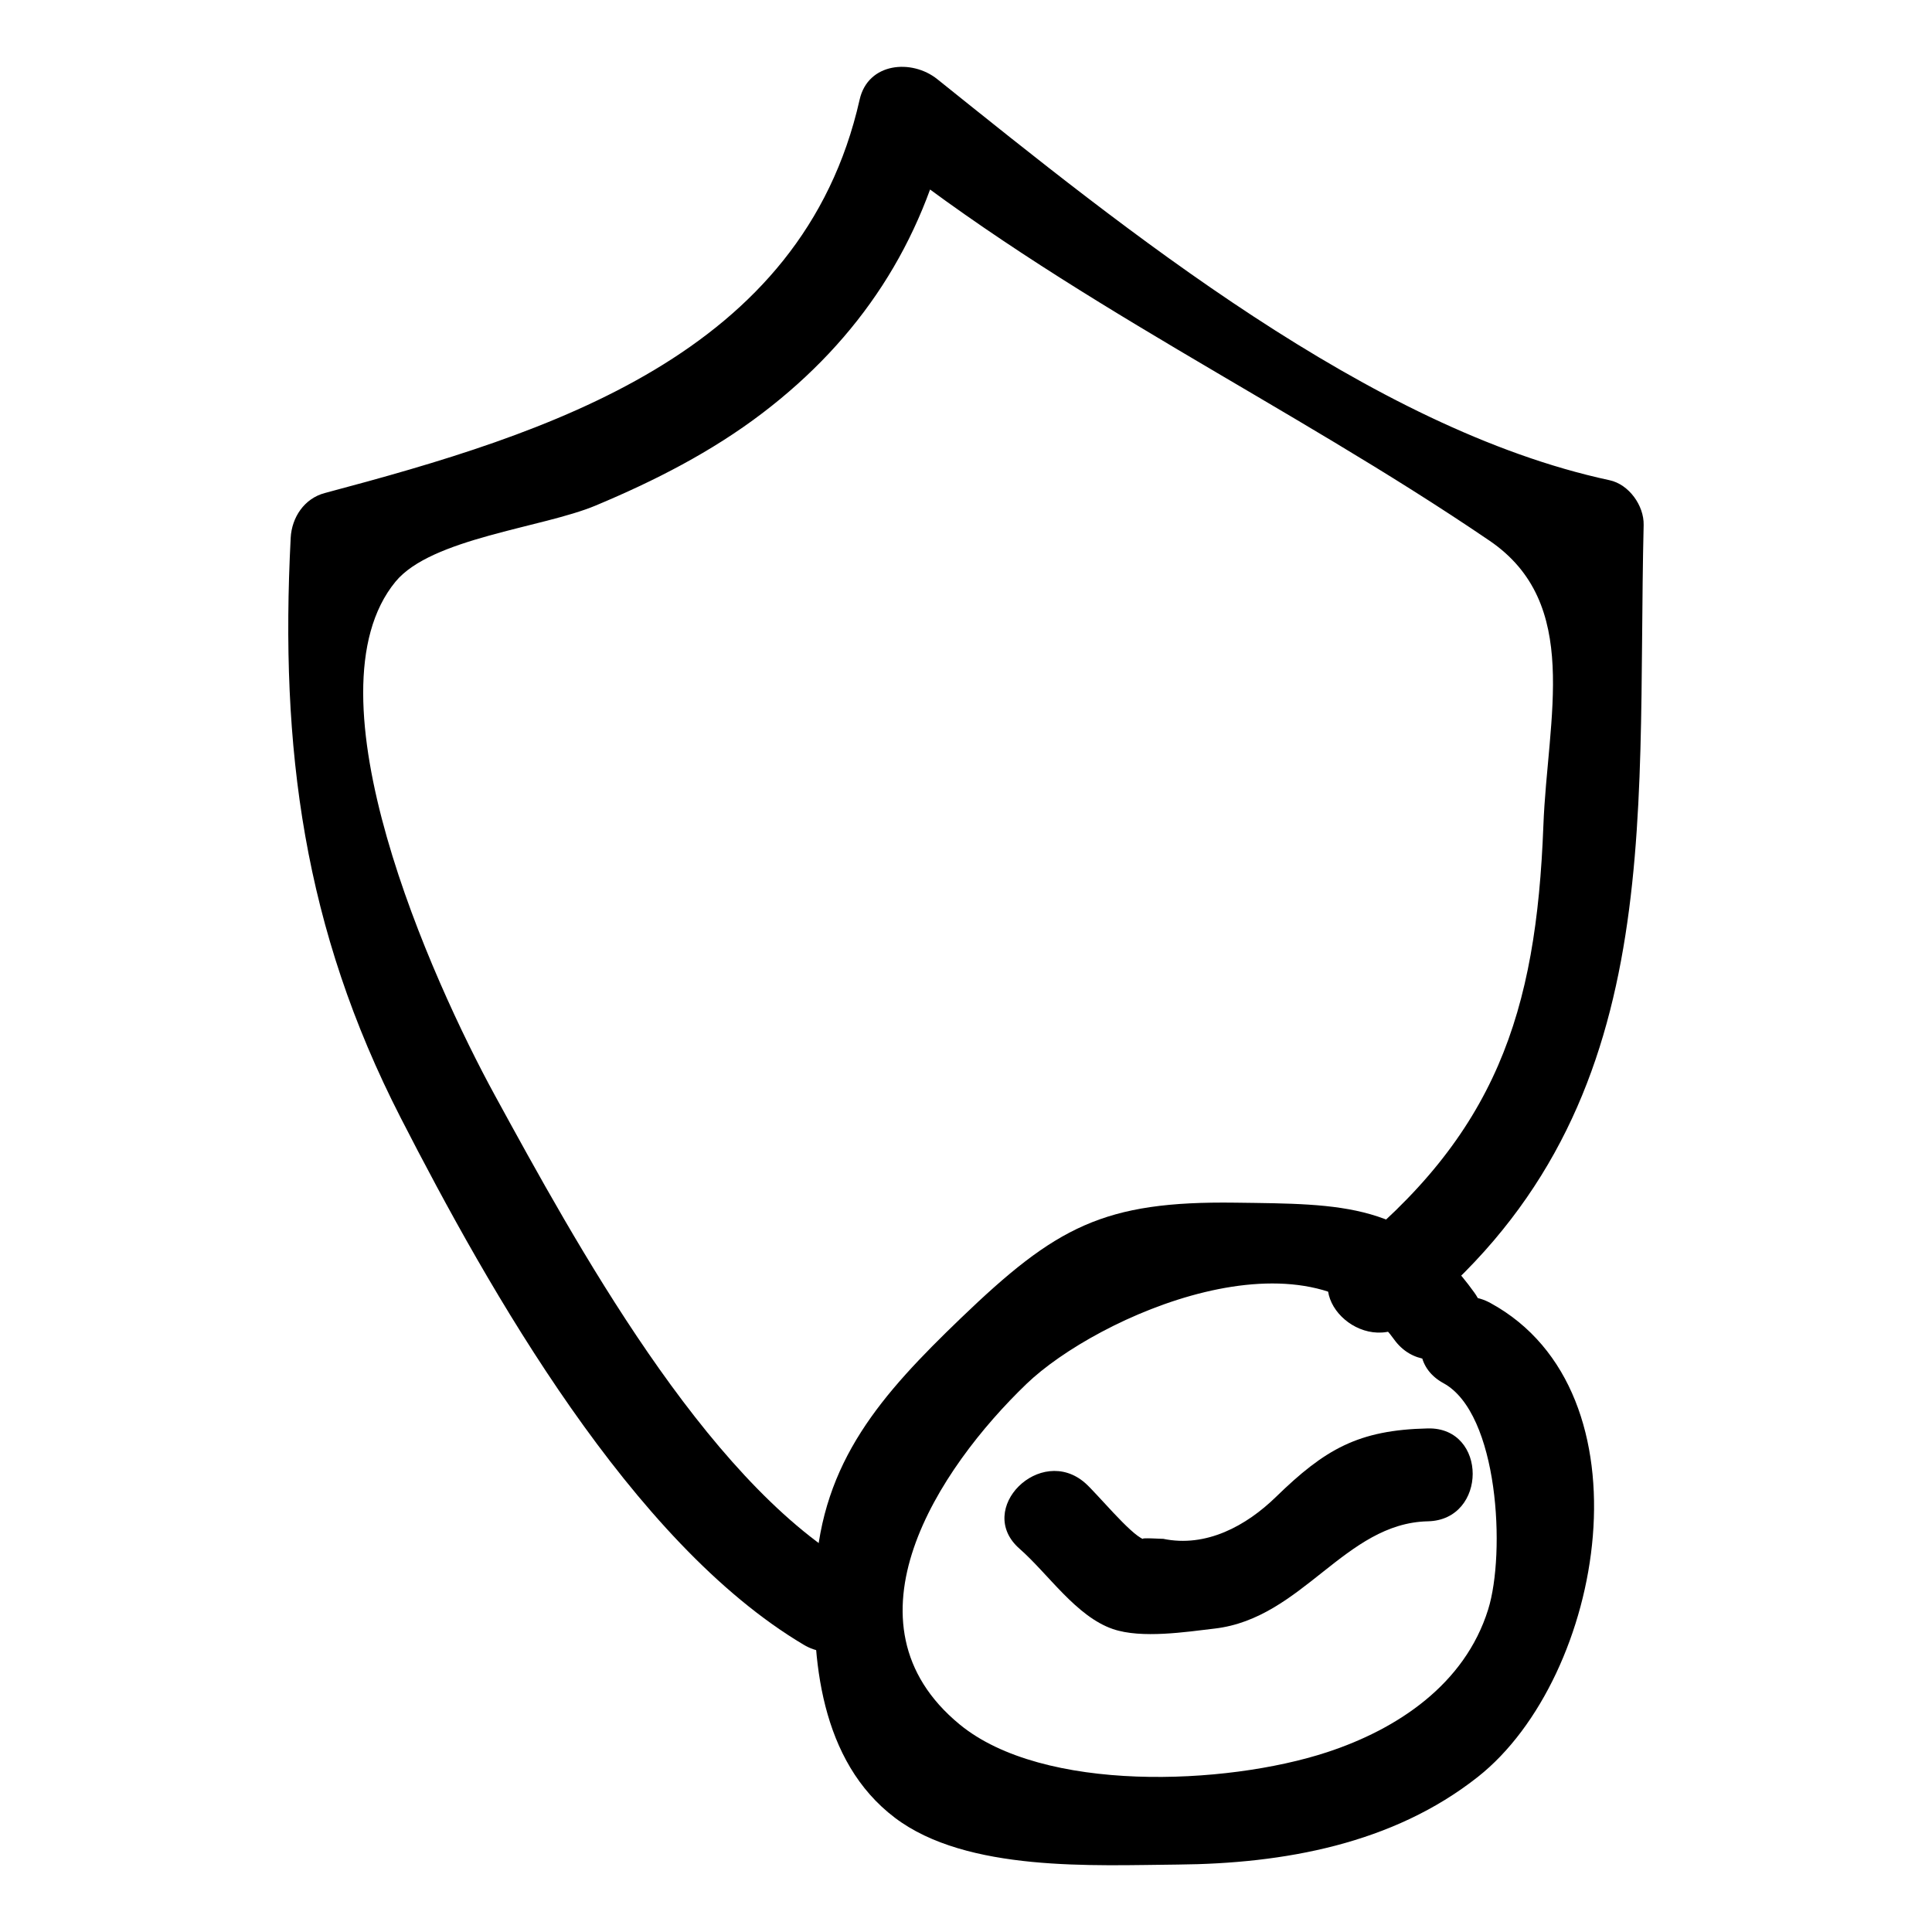 <?xml version="1.0" ?><svg enable-background="new 0 0 52 52" id="Layer_1" version="1.1" viewBox="0 0 52 52" xml:space="preserve" xmlns="http://www.w3.org/2000/svg" xmlns:xlink="http://www.w3.org/1999/xlink"><g><g><path d="M38.852,37.229c1.484,0.81,1.675,4.572,1.202,6.09    c-0.63,2.019-2.446,3.222-4.336,3.842c-2.733,0.897-7.642,1.099-9.888-0.747    c-3.316-2.726-0.578-6.881,1.797-9.165c1.885-1.814,7.612-4.376,9.895-1.198    c0.931,1.295,3.1,0.048,2.159-1.262c-1.744-2.426-3.546-2.38-6.428-2.419    c-3.552-0.048-4.831,0.646-7.394,3.111c-2.131,2.05-3.73,3.844-3.908,6.846    c-0.137,2.315,0.134,5.08,2.132,6.596c1.941,1.473,5.373,1.281,7.618,1.262    c2.846-0.024,5.786-0.551,8.075-2.359c3.401-2.685,4.74-10.353,0.338-12.756    C38.702,34.299,37.438,36.457,38.852,37.229L38.852,37.229z"/></g><g><path d="M27.441,41.684c0.774,0.678,1.523,1.824,2.516,2.163    c0.772,0.263,1.969,0.076,2.738-0.014c2.365-0.277,3.501-2.838,5.736-2.887    c1.606-0.035,1.612-2.535,0-2.5c-1.875,0.041-2.77,0.56-4.091,1.846    c-0.791,0.77-1.874,1.37-3.039,1.124c0.045,0.01-0.665-0.041-0.525,0.012    c-0.354-0.132-1.263-1.245-1.568-1.512    C28.003,38.86,26.228,40.621,27.441,41.684L27.441,41.684z"/></g><g><path d="M22.898,42.11c-3.955-2.347-7.397-8.635-9.58-12.632    c-1.694-3.101-5.16-10.798-2.673-13.822c0.964-1.172,3.954-1.45,5.384-2.048    c1.585-0.663,3.123-1.446,4.493-2.49c2.623-1.999,4.303-4.567,5.026-7.774    c-0.696,0.184-1.393,0.368-2.089,0.552c5.251,4.208,11.148,6.926,16.629,10.655    c2.487,1.692,1.563,4.746,1.452,7.675c-0.192,5.041-1.271,8.313-5.375,11.58    c-1.258,1.002,0.521,2.76,1.768,1.768c6.981-5.556,6.109-13.21,6.306-21.444    c0.012-0.521-0.395-1.093-0.918-1.205c-6.45-1.386-13.068-6.767-18.095-10.795    c-0.682-0.547-1.863-0.452-2.089,0.552c-1.55,6.871-8.361,8.983-14.395,10.588    c-0.553,0.147-0.889,0.656-0.918,1.205c-0.293,5.67,0.35,10.517,2.963,15.615    c2.386,4.655,6.208,11.427,10.847,14.18    C23.023,45.092,24.282,42.931,22.898,42.11L22.898,42.11z"/></g></g></svg>